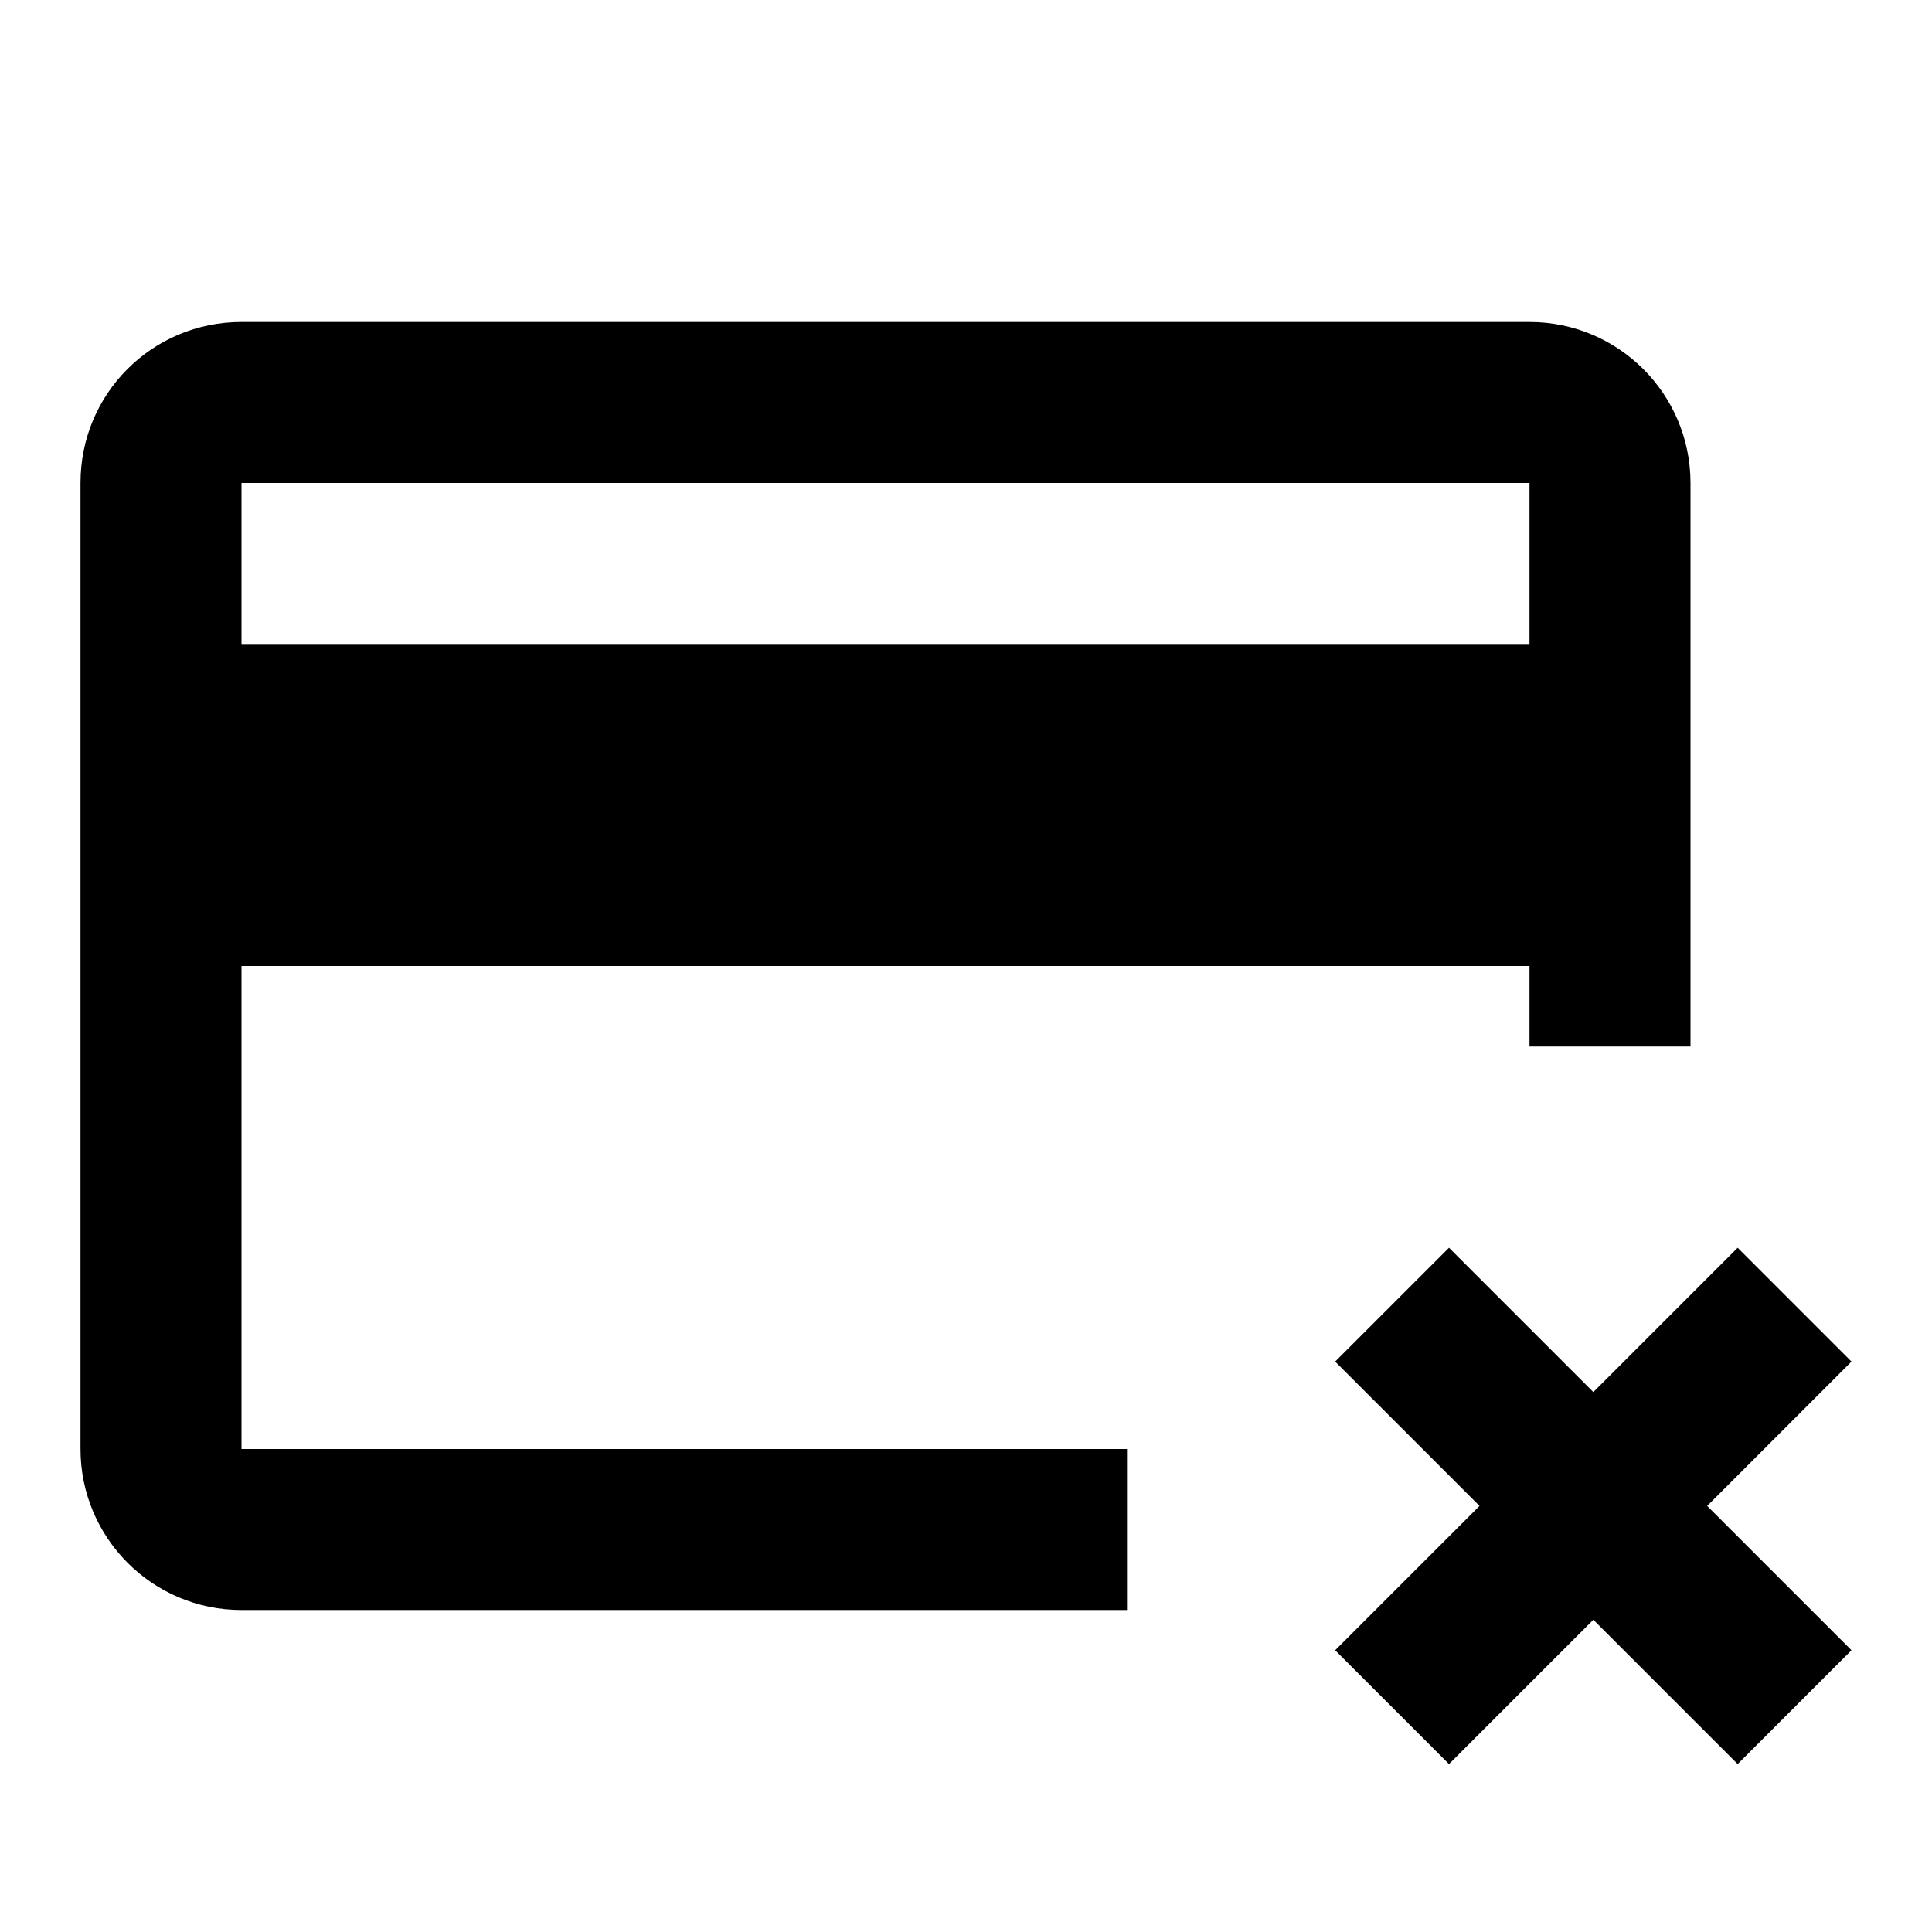 <?xml version="1.0" encoding="UTF-8"?>
<svg width="24px" height="24px" viewBox="0 0 24 24" version="1.1" xmlns="http://www.w3.org/2000/svg" xmlns:xlink="http://www.w3.org/1999/xlink">
    <!-- Generator: Sketch 51 (57462) - http://www.bohemiancoding.com/sketch -->
    <title>187 finance - credit card cancel</title>
    <desc>Created with Sketch.</desc>
    <defs></defs>
    <g id="Page-1" stroke="none" stroke-width="1" fill="none" fill-rule="evenodd">
        <g id="DA-iconset-alpha" transform="translate(-216, -696)">
            <g id="icons/finance/card/credit_card_cancel" transform="translate(216, 696)">
                <polygon id="bounds" points="0 0 24 0 24 24 0 24"></polygon>
                <path d="M19,8 L19,6 L3,6 L3,8 L19,8 Z M19.793,17.293 L21.586,15.5 L23,16.914 L21.207,18.707 L23,20.5 L21.586,21.914 L19.793,20.121 L18,21.914 L16.586,20.5 L18.379,18.707 L16.586,16.914 L18,15.5 L19.793,17.293 Z M19,12 L3,12 L3,18 L14,18 L14,20 L3,20 C1.89,20 1,19.1 1,18 L1,6 C1,4.89 1.89,4 3,4 L19,4 C20.105,4 21,4.895 21,6 L21,13 L19,13 L19,12 Z" id="Combined-Shape" fill="#000000" fill-rule="nonzero"></path>
            </g>
        </g>
    </g>
</svg>